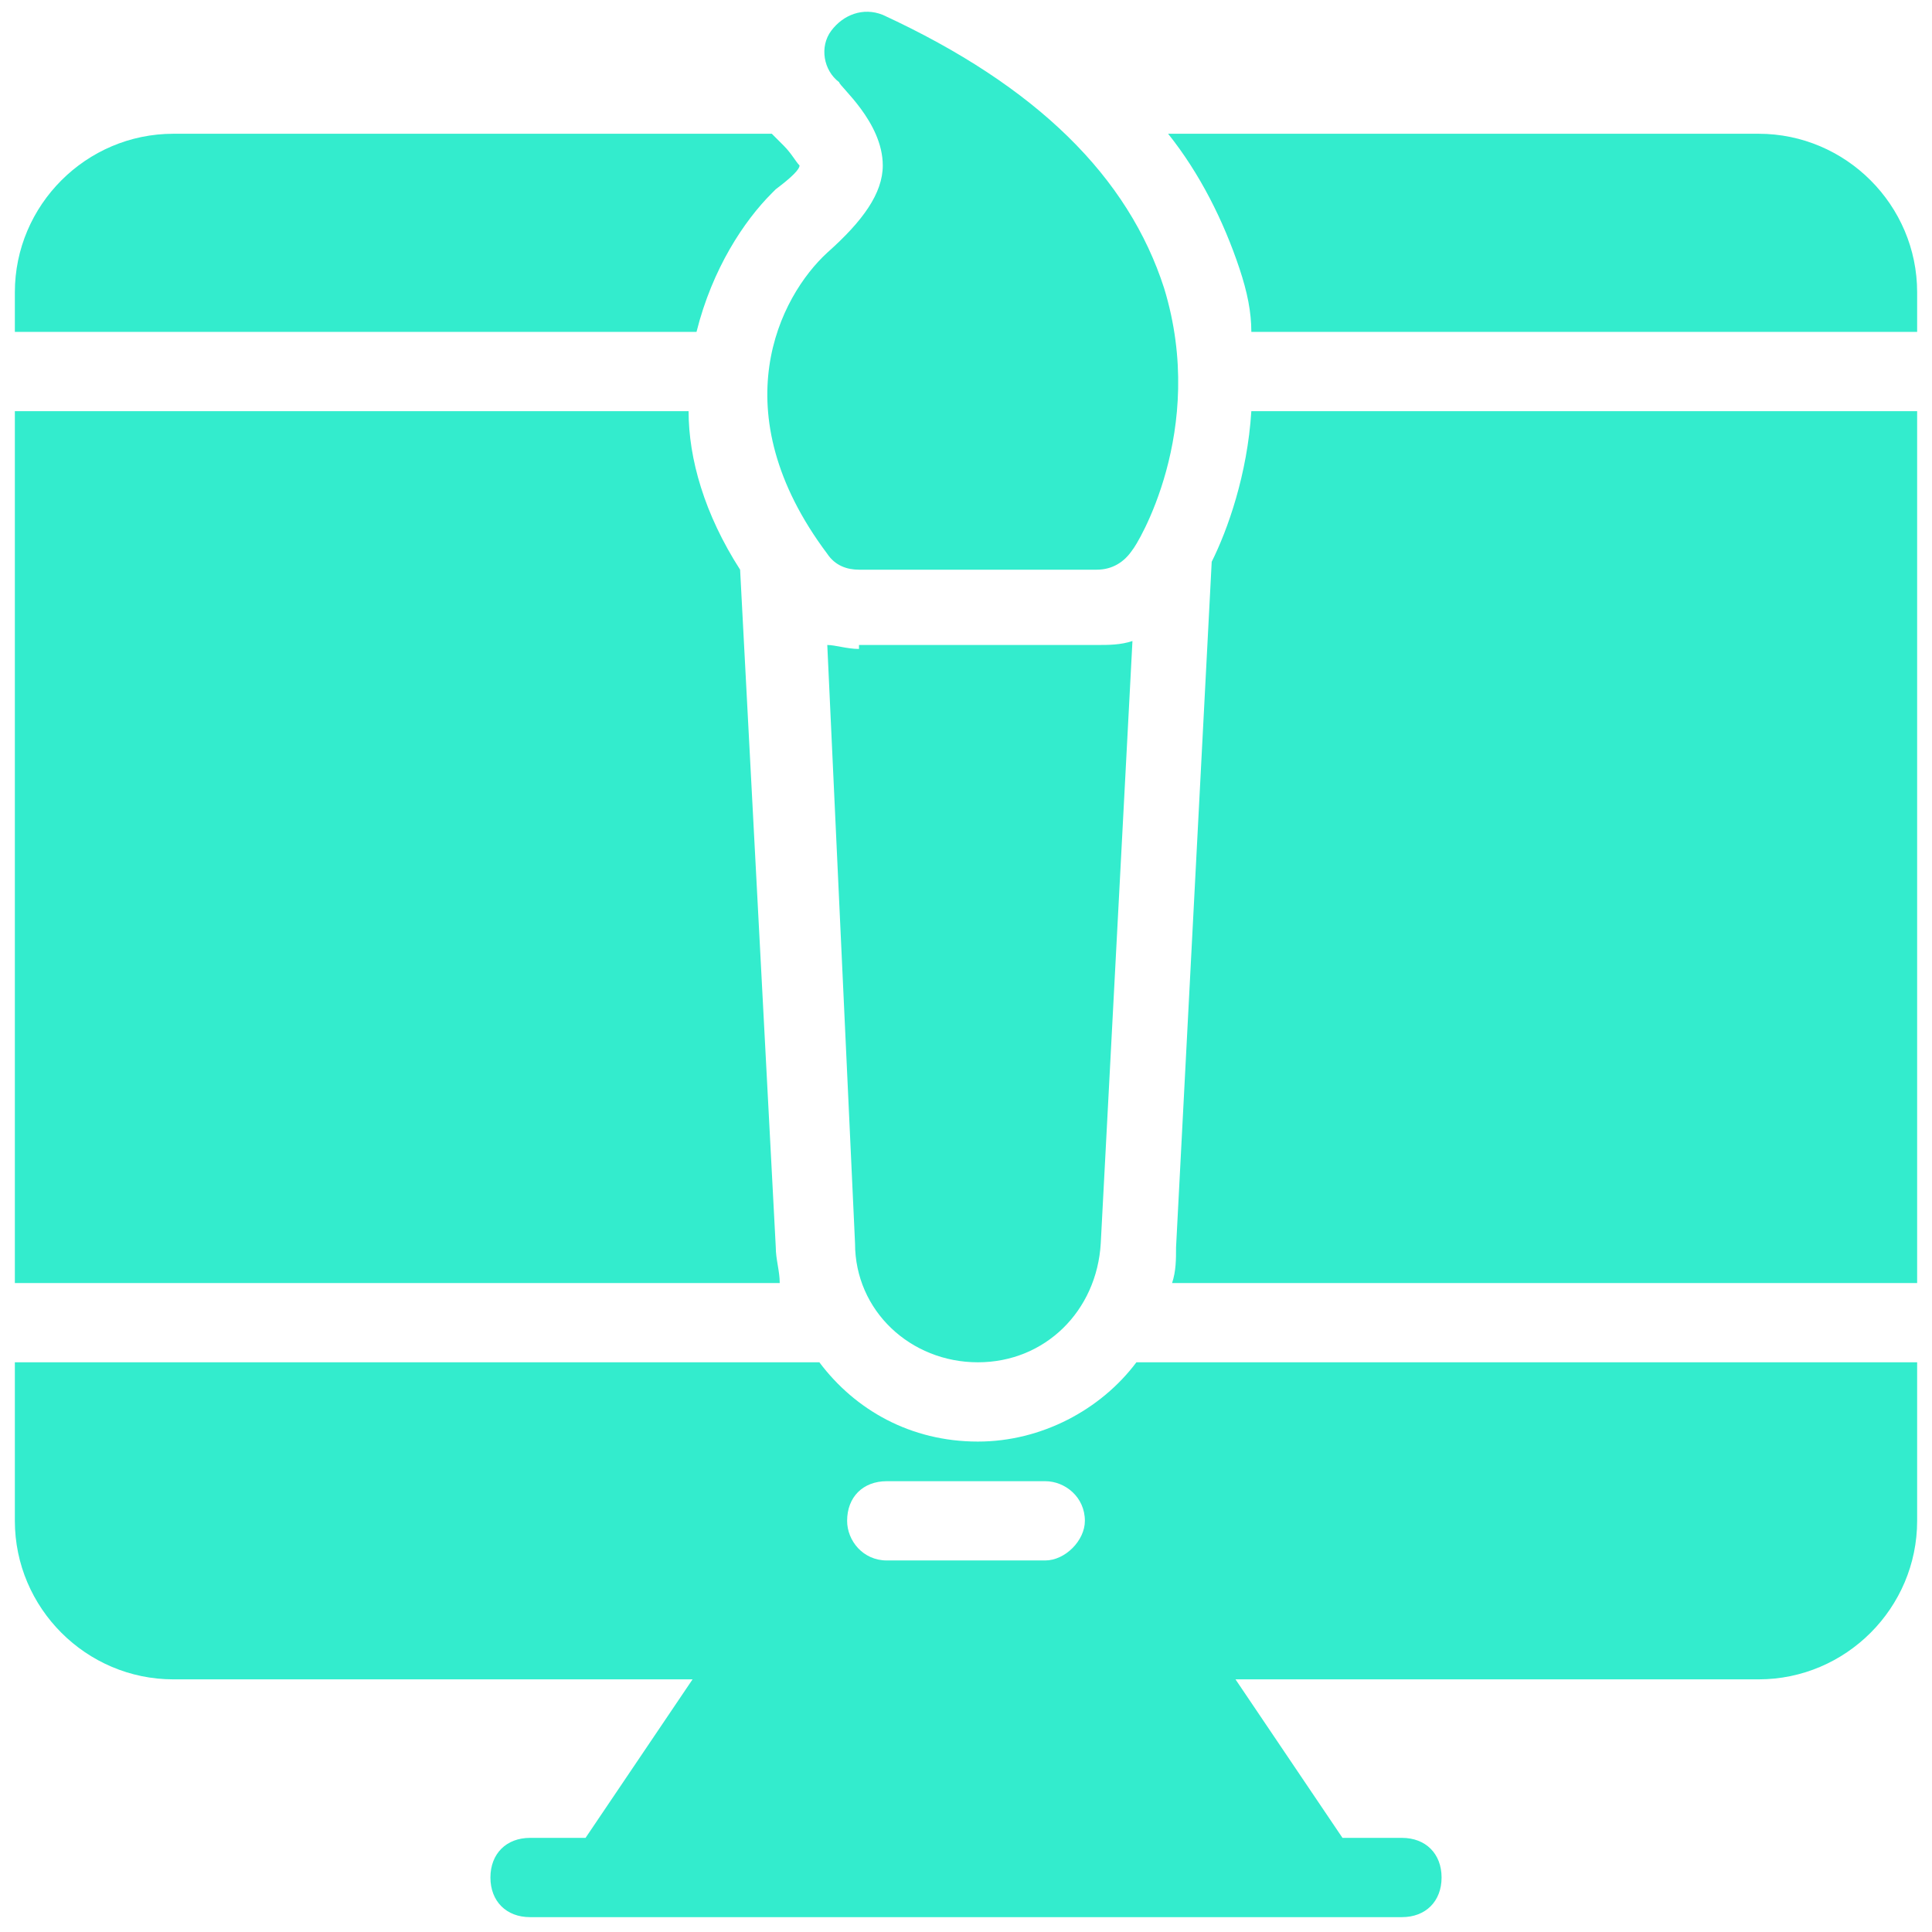 <svg width="90" height="90" viewBox="0 0 90 90" fill="none" xmlns="http://www.w3.org/2000/svg">
<g clip-path="url(#clip0_10_169)">
<path d="M81.923 6.231H54.415C55.892 8.077 57 10.292 57.739 12.508C58.108 13.615 58.292 14.538 58.292 15.461H89.308V13.615C89.308 9.554 85.985 6.231 81.923 6.231Z" fill="#33ECCD"/>
<path d="M35.954 9L36.139 8.815C36.877 8.261 37.246 7.892 37.246 7.708C37.062 7.523 36.877 7.154 36.508 6.785C36.323 6.6 36.139 6.415 35.954 6.231H8.077C4.015 6.231 0.692 9.554 0.692 13.615V15.461H32.446C33.185 12.508 34.662 10.292 35.954 9Z" fill="#33ECCD"/>
<path d="M36.139 58.108L34.477 26.538C32.815 23.954 32.077 21.369 32.077 19.154H0.692V59.769H36.323C36.323 59.215 36.139 58.661 36.139 58.108Z" fill="#33ECCD"/>
<path d="M56.446 26.169L54.785 58.108C54.785 58.661 54.785 59.215 54.6 59.769H89.308V19.154H58.292C58.108 22.108 57.185 24.692 56.446 26.169Z" fill="#33ECCD"/>
<path d="M45.554 67.154C42.415 67.154 39.831 65.677 38.169 63.461H0.692V70.846C0.692 74.908 4.015 78.231 8.077 78.231H32.262L27.277 85.615H24.692C23.585 85.615 22.846 86.354 22.846 87.461C22.846 88.569 23.585 89.308 24.692 89.308H28.385H61.615H65.308C66.415 89.308 67.154 88.569 67.154 87.461C67.154 86.354 66.415 85.615 65.308 85.615H62.538L57.554 78.231H81.923C85.985 78.231 89.308 74.908 89.308 70.846V63.461H52.938C51.277 65.677 48.508 67.154 45.554 67.154ZM41.308 69H48.692C49.615 69 50.538 69.738 50.538 70.846C50.538 71.769 49.615 72.692 48.692 72.692H41.308C40.2 72.692 39.462 71.769 39.462 70.846C39.462 69.738 40.2 69 41.308 69Z" fill="#33ECCD"/>
<path d="M40.015 30.231C39.462 30.231 38.908 30.046 38.538 30.046L39.831 57.923C39.831 61.061 42.415 63.461 45.554 63.461C48.692 63.461 51.092 61.061 51.277 57.923L52.754 29.861C52.2 30.046 51.646 30.046 51.092 30.046H40.015V30.231Z" fill="#33ECCD"/>
<path d="M41.123 7.708C41.123 9 40.2 10.292 38.538 11.769C36.323 13.8 33.554 19.154 38.538 25.8C38.908 26.354 39.462 26.538 40.015 26.538H51.092C51.831 26.538 52.385 26.169 52.754 25.615C52.938 25.431 56.261 20.077 54.231 13.431C52.569 8.261 48.323 4.015 41.123 0.692C40.2 0.323 39.277 0.692 38.723 1.431C38.169 2.169 38.354 3.277 39.092 3.831C39.092 4.015 41.123 5.677 41.123 7.708Z" fill="#33ECCD"/>
</g>
<defs>
<clipPath id="clip0_10_169">
<rect width="90" height="90" fill="white"/>
</clipPath>
</defs>
</svg>
